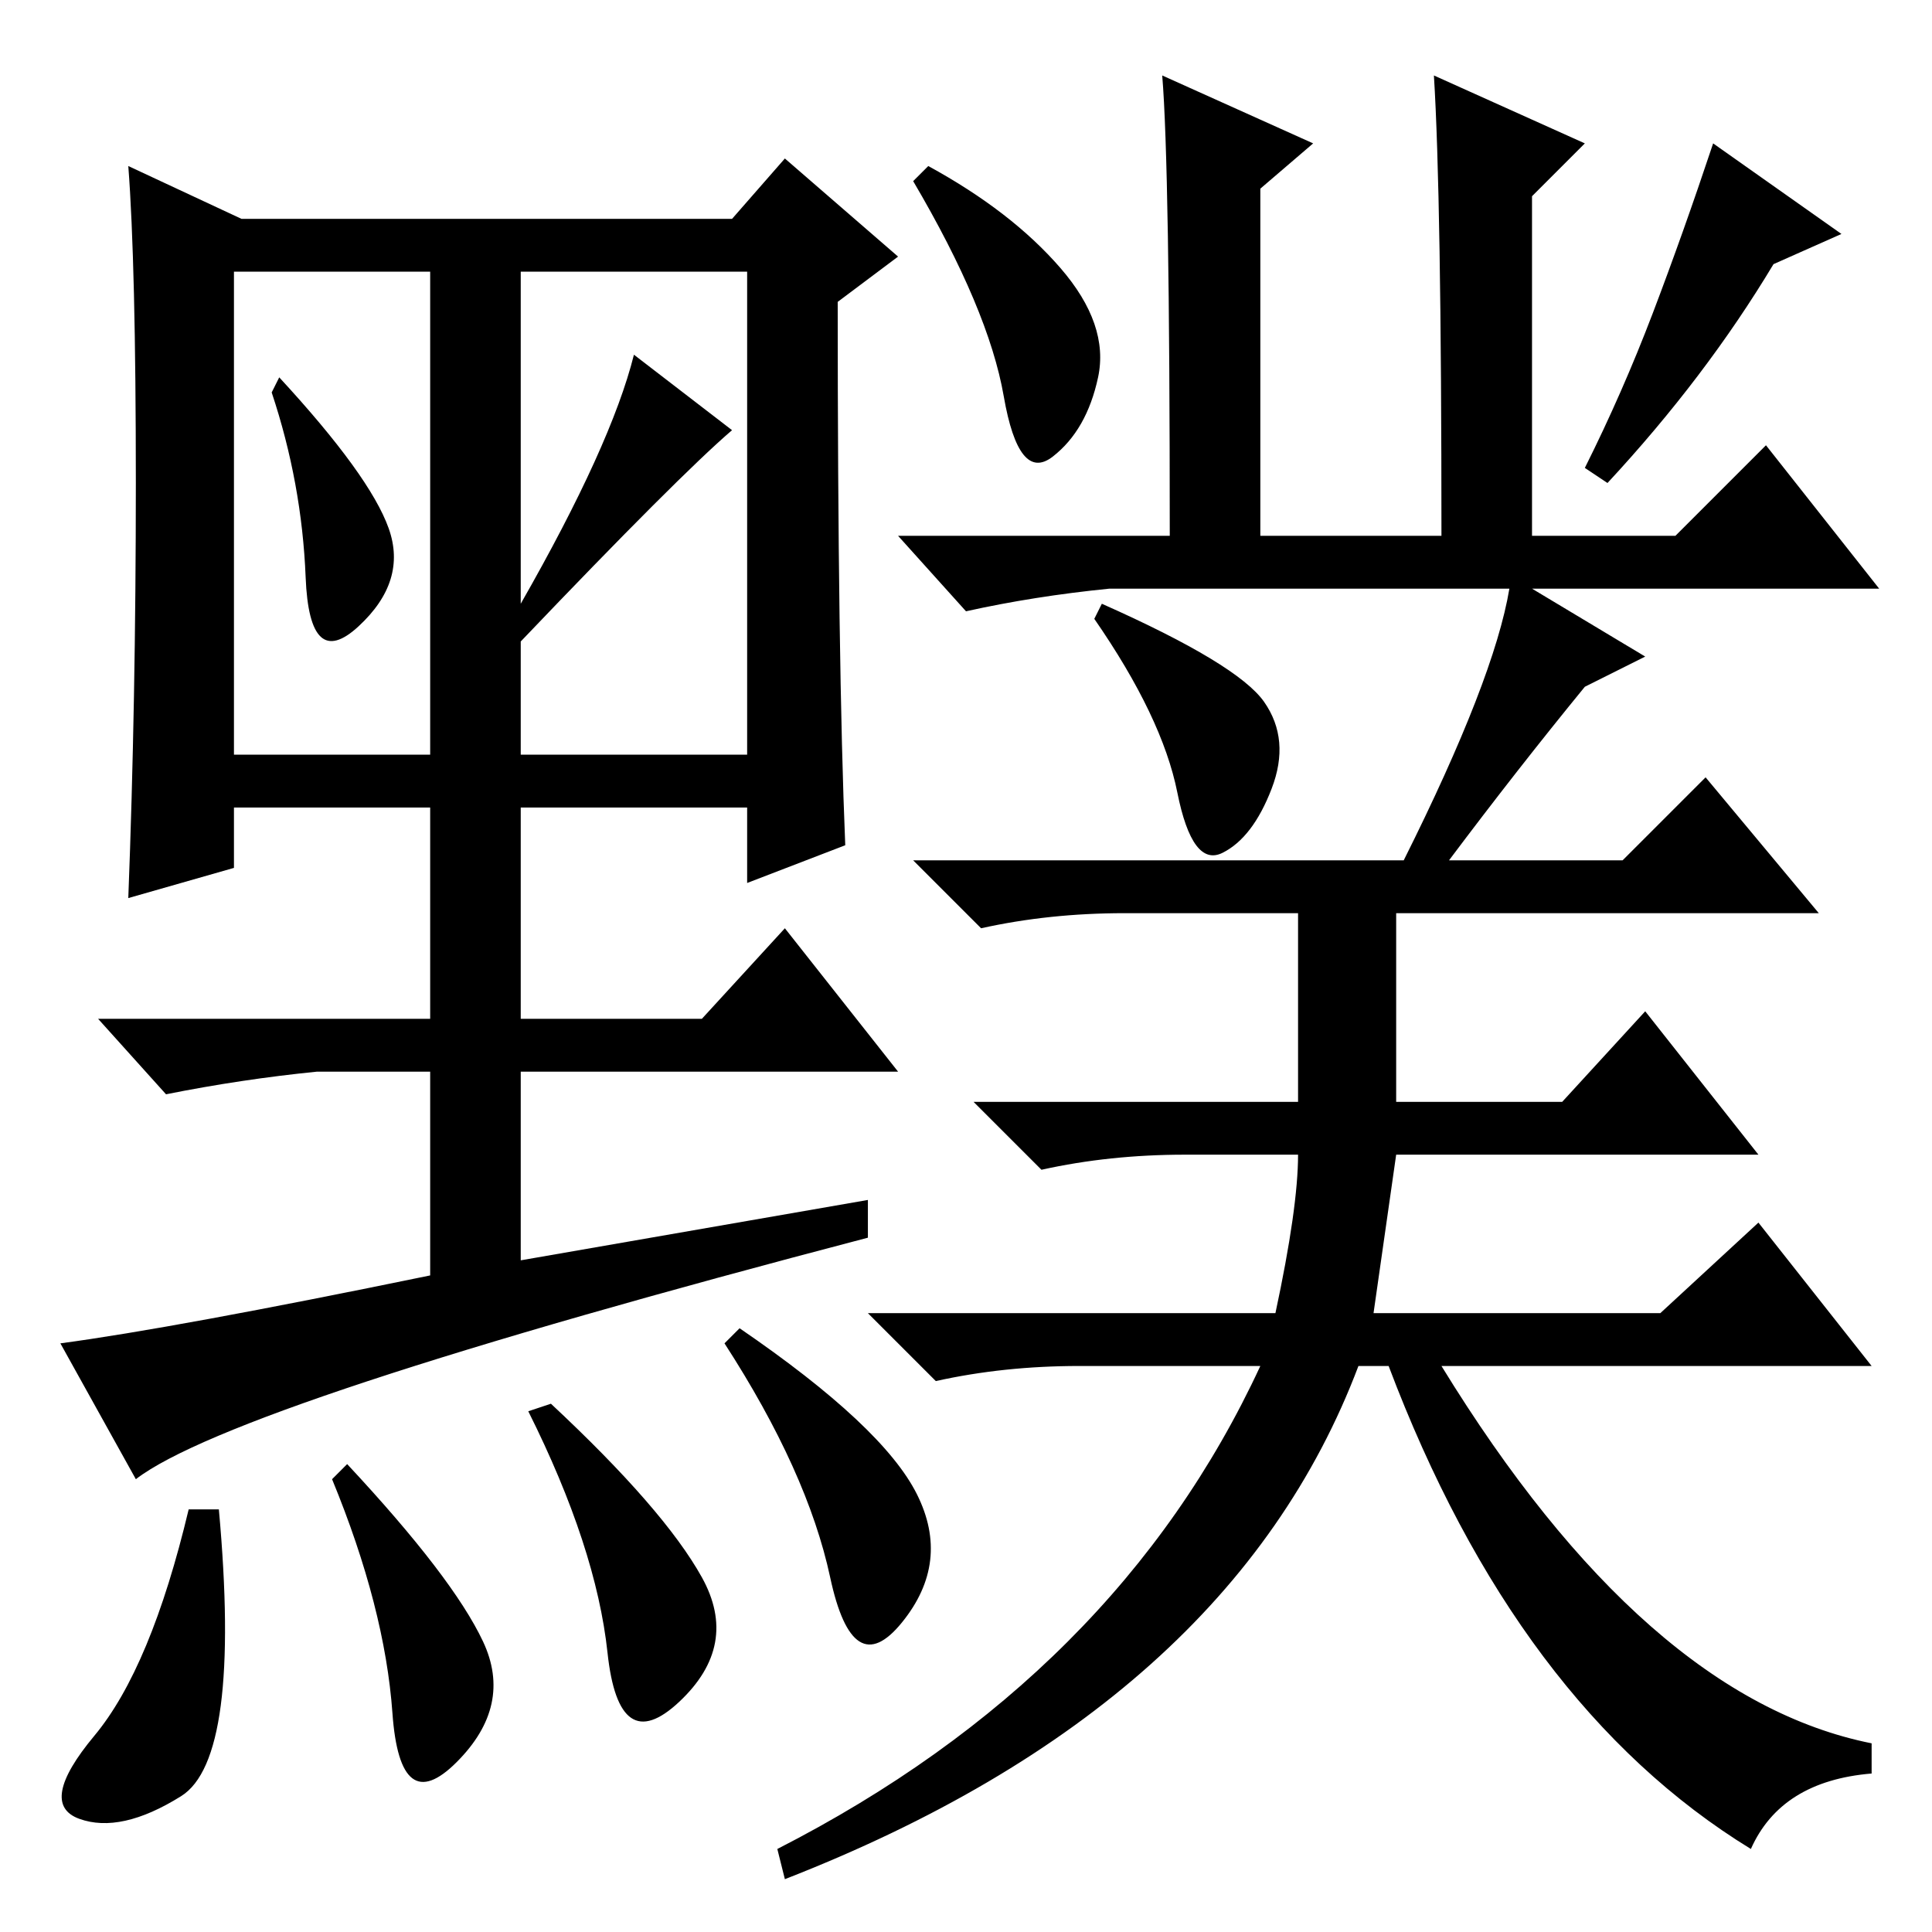 <?xml version="1.0" standalone="no"?>
<!DOCTYPE svg PUBLIC "-//W3C//DTD SVG 1.1//EN" "http://www.w3.org/Graphics/SVG/1.1/DTD/svg11.dtd" >
<svg xmlns="http://www.w3.org/2000/svg" xmlns:xlink="http://www.w3.org/1999/xlink" version="1.1" viewBox="0 -36 256 256">
  <g transform="matrix(1 0 0 -1 0 220)">
   <path fill="currentColor"
d="M185 110h22l11 12l15 -19h-48l-3 -21h38l13 12l15 -19h-57q27 -44 57 -50v-4q-12 -1 -16 -10q-31 19 -48 64h-4q-17 -45 -76 -68l-1 4q45 23 64 64h-24q-10 0 -19 -2l-9 9h54q3 14 3 21h-15q-10 0 -19 -2l-9 9h43v25h-23q-10 0 -19 -2l-9 9h65q12 24 14 36h-53
q-10 -1 -19 -3l-9 10h36q0 49 -1 61l20 -9l-7 -6v-46h24q0 45 -1 61l20 -9l-7 -7v-45h19l12 12l15 -19h-46l15 -9l-8 -4q-9 -11 -18 -23h23l11 11l15 -18h-56v-25zM146 176q18 -8 21.5 -13t1 -11.5t-6.5 -8.5t-6 8t-11 23zM140.5 220.5q6.5 -7.5 5 -14.5t-6 -10.5t-6.5 8
t-12 28.5l2 2q11 -6 17.5 -13.5zM244 225l-9 -4q-9 -15 -22 -29l-3 2q5 10 9 20.5t8 22.5zM18 60l-10 18q15 2 49 9v27h-15q-10 -1 -20 -3l-9 10h44v28h-26v-8l-14 -4q1 26 1 55t-1 42l15 -7h65l7 8l15 -13l-8 -6q0 -48 1 -72l-13 -5v10h-30v-28h24l11 12l15 -19h-50v-25
l46 8v-5q-84 -22 -97 -32zM51.5 186q2.5 -7 -4 -13t-7 6.5t-4.5 24.5l1 2q12 -13 14.5 -20zM69 176q12 21 15 33l13 -10q-7 -6 -28 -28v-15h30v64h-30v-44zM31 156h26v64h-26v-64zM24 18q-8 -5 -13.5 -3t2 11t12.5 30h4q3 -33 -5 -38zM64 38.5q4 -8.5 -3.5 -16t-8.5 6.5
t-8 31l2 2q14 -15 18 -23.5zM93 47q5 -9 -3 -16.5t-9.5 6.5t-10.5 32l3 1q15 -14 20 -23zM121.5 58q4.5 -9 -2 -17t-9.5 6t-14 31l2 2q19 -13 23.5 -22z" />
  </g>

</svg>
